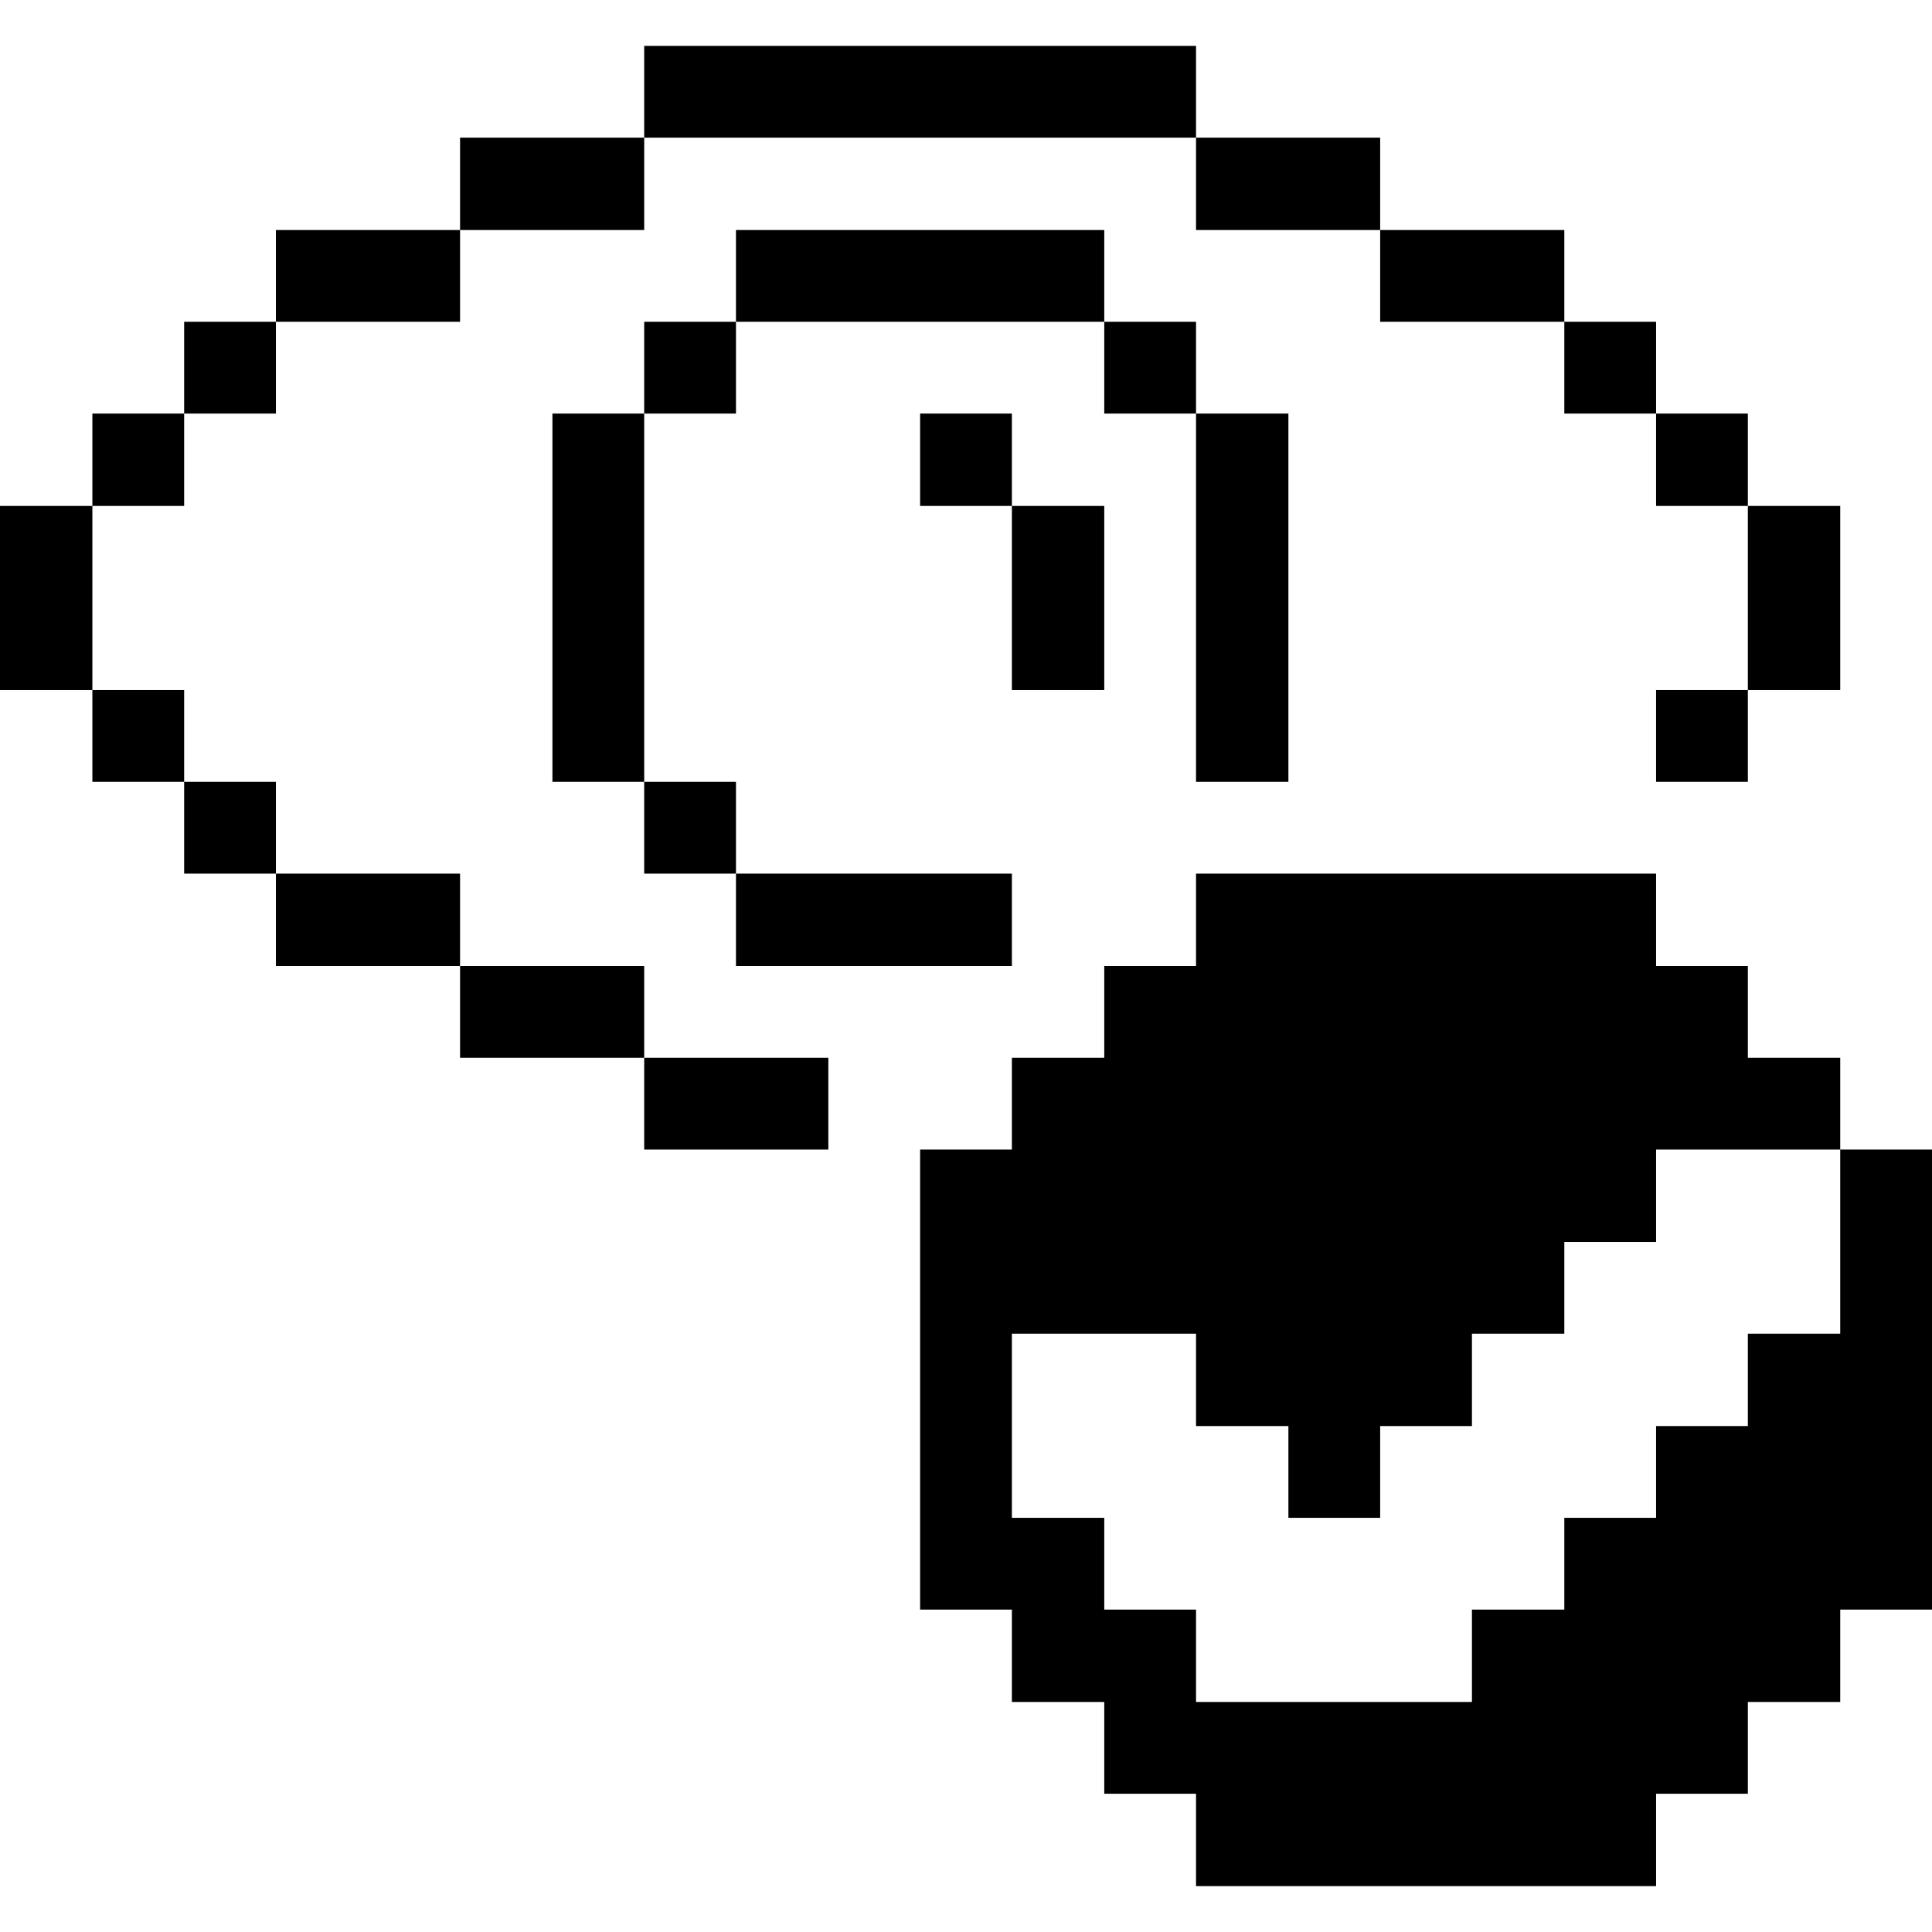 <svg xmlns="http://www.w3.org/2000/svg" viewBox="0 0 32 32" id="Interface-Essential-Iris-Scan-Approved--Streamline-Pixel">
  <desc>
    Interface Essential Iris Scan Approved Streamline Icon: https://streamlinehq.com
  </desc>
  <title>interface-essential-iris-scan-approved</title>
  <g>
    <path d="m30.48 22.09 -1.53 0 0 1.53 -1.52 0 0 1.52 -1.52 0 0 1.52 -1.53 0 0 1.53 -4.57 0 0 -1.53 -1.52 0 0 -1.52 -1.53 0 0 -3.05 3.05 0 0 1.53 1.53 0 0 1.52 1.52 0 0 -1.52 1.52 0 0 -1.53 1.53 0 0 -1.52 1.52 0 0 -1.53 3.05 0 0 -1.52 -1.53 0 0 -1.52 -1.52 0 0 -1.53 -7.62 0 0 1.53 -1.52 0 0 1.52 -1.53 0 0 1.52 -1.52 0 0 7.62 1.52 0 0 1.53 1.53 0 0 1.52 1.52 0 0 1.53 7.62 0 0 -1.53 1.52 0 0 -1.52 1.53 0 0 -1.53 1.52 0 0 -7.62 -1.52 0 0 3.05z" fill="#000000" stroke-width="1"></path>
    <path d="M28.95 8.38h1.53v3.05h-1.53Z" fill="#000000" stroke-width="1"></path>
    <path d="M27.43 6.85h1.52v1.53h-1.52Z" fill="#000000" stroke-width="1"></path>
    <path d="M27.43 11.43h1.52v1.52h-1.52Z" fill="#000000" stroke-width="1"></path>
    <path d="M25.91 5.33h1.52v1.52h-1.52Z" fill="#000000" stroke-width="1"></path>
    <path d="M22.86 3.81h3.05v1.52h-3.05Z" fill="#000000" stroke-width="1"></path>
    <path d="M19.81 2.28h3.05v1.53h-3.05Z" fill="#000000" stroke-width="1"></path>
    <path d="M19.81 6.85h1.53v6.1h-1.53Z" fill="#000000" stroke-width="1"></path>
    <path d="M18.29 5.33h1.52v1.52h-1.52Z" fill="#000000" stroke-width="1"></path>
    <path d="M16.76 8.38h1.53v3.05h-1.53Z" fill="#000000" stroke-width="1"></path>
    <path d="M15.24 6.85h1.52v1.53h-1.52Z" fill="#000000" stroke-width="1"></path>
    <path d="M12.19 14.47h4.57V16h-4.57Z" fill="#000000" stroke-width="1"></path>
    <path d="M12.19 3.81h6.1v1.52h-6.1Z" fill="#000000" stroke-width="1"></path>
    <path d="M10.67 0.76h9.14v1.52h-9.14Z" fill="#000000" stroke-width="1"></path>
    <path d="M10.67 5.33h1.52v1.52h-1.52Z" fill="#000000" stroke-width="1"></path>
    <path d="M10.67 12.95h1.52v1.52h-1.52Z" fill="#000000" stroke-width="1"></path>
    <path d="M10.67 17.52h3.05v1.52h-3.05Z" fill="#000000" stroke-width="1"></path>
    <path d="M7.62 2.28h3.05v1.53H7.62Z" fill="#000000" stroke-width="1"></path>
    <path d="M9.15 6.85h1.52v6.1H9.15Z" fill="#000000" stroke-width="1"></path>
    <path d="M7.62 16h3.05v1.52H7.62Z" fill="#000000" stroke-width="1"></path>
    <path d="M4.57 3.81h3.05v1.52H4.57Z" fill="#000000" stroke-width="1"></path>
    <path d="M4.57 14.47h3.05V16H4.57Z" fill="#000000" stroke-width="1"></path>
    <path d="M3.05 5.33h1.52v1.52H3.05Z" fill="#000000" stroke-width="1"></path>
    <path d="M3.05 12.95h1.52v1.52H3.05Z" fill="#000000" stroke-width="1"></path>
    <path d="M1.53 6.85h1.52v1.53H1.53Z" fill="#000000" stroke-width="1"></path>
    <path d="M1.53 11.43h1.52v1.52H1.53Z" fill="#000000" stroke-width="1"></path>
    <path d="M0 8.38h1.53v3.05H0Z" fill="#000000" stroke-width="1"></path>
  </g>
</svg>